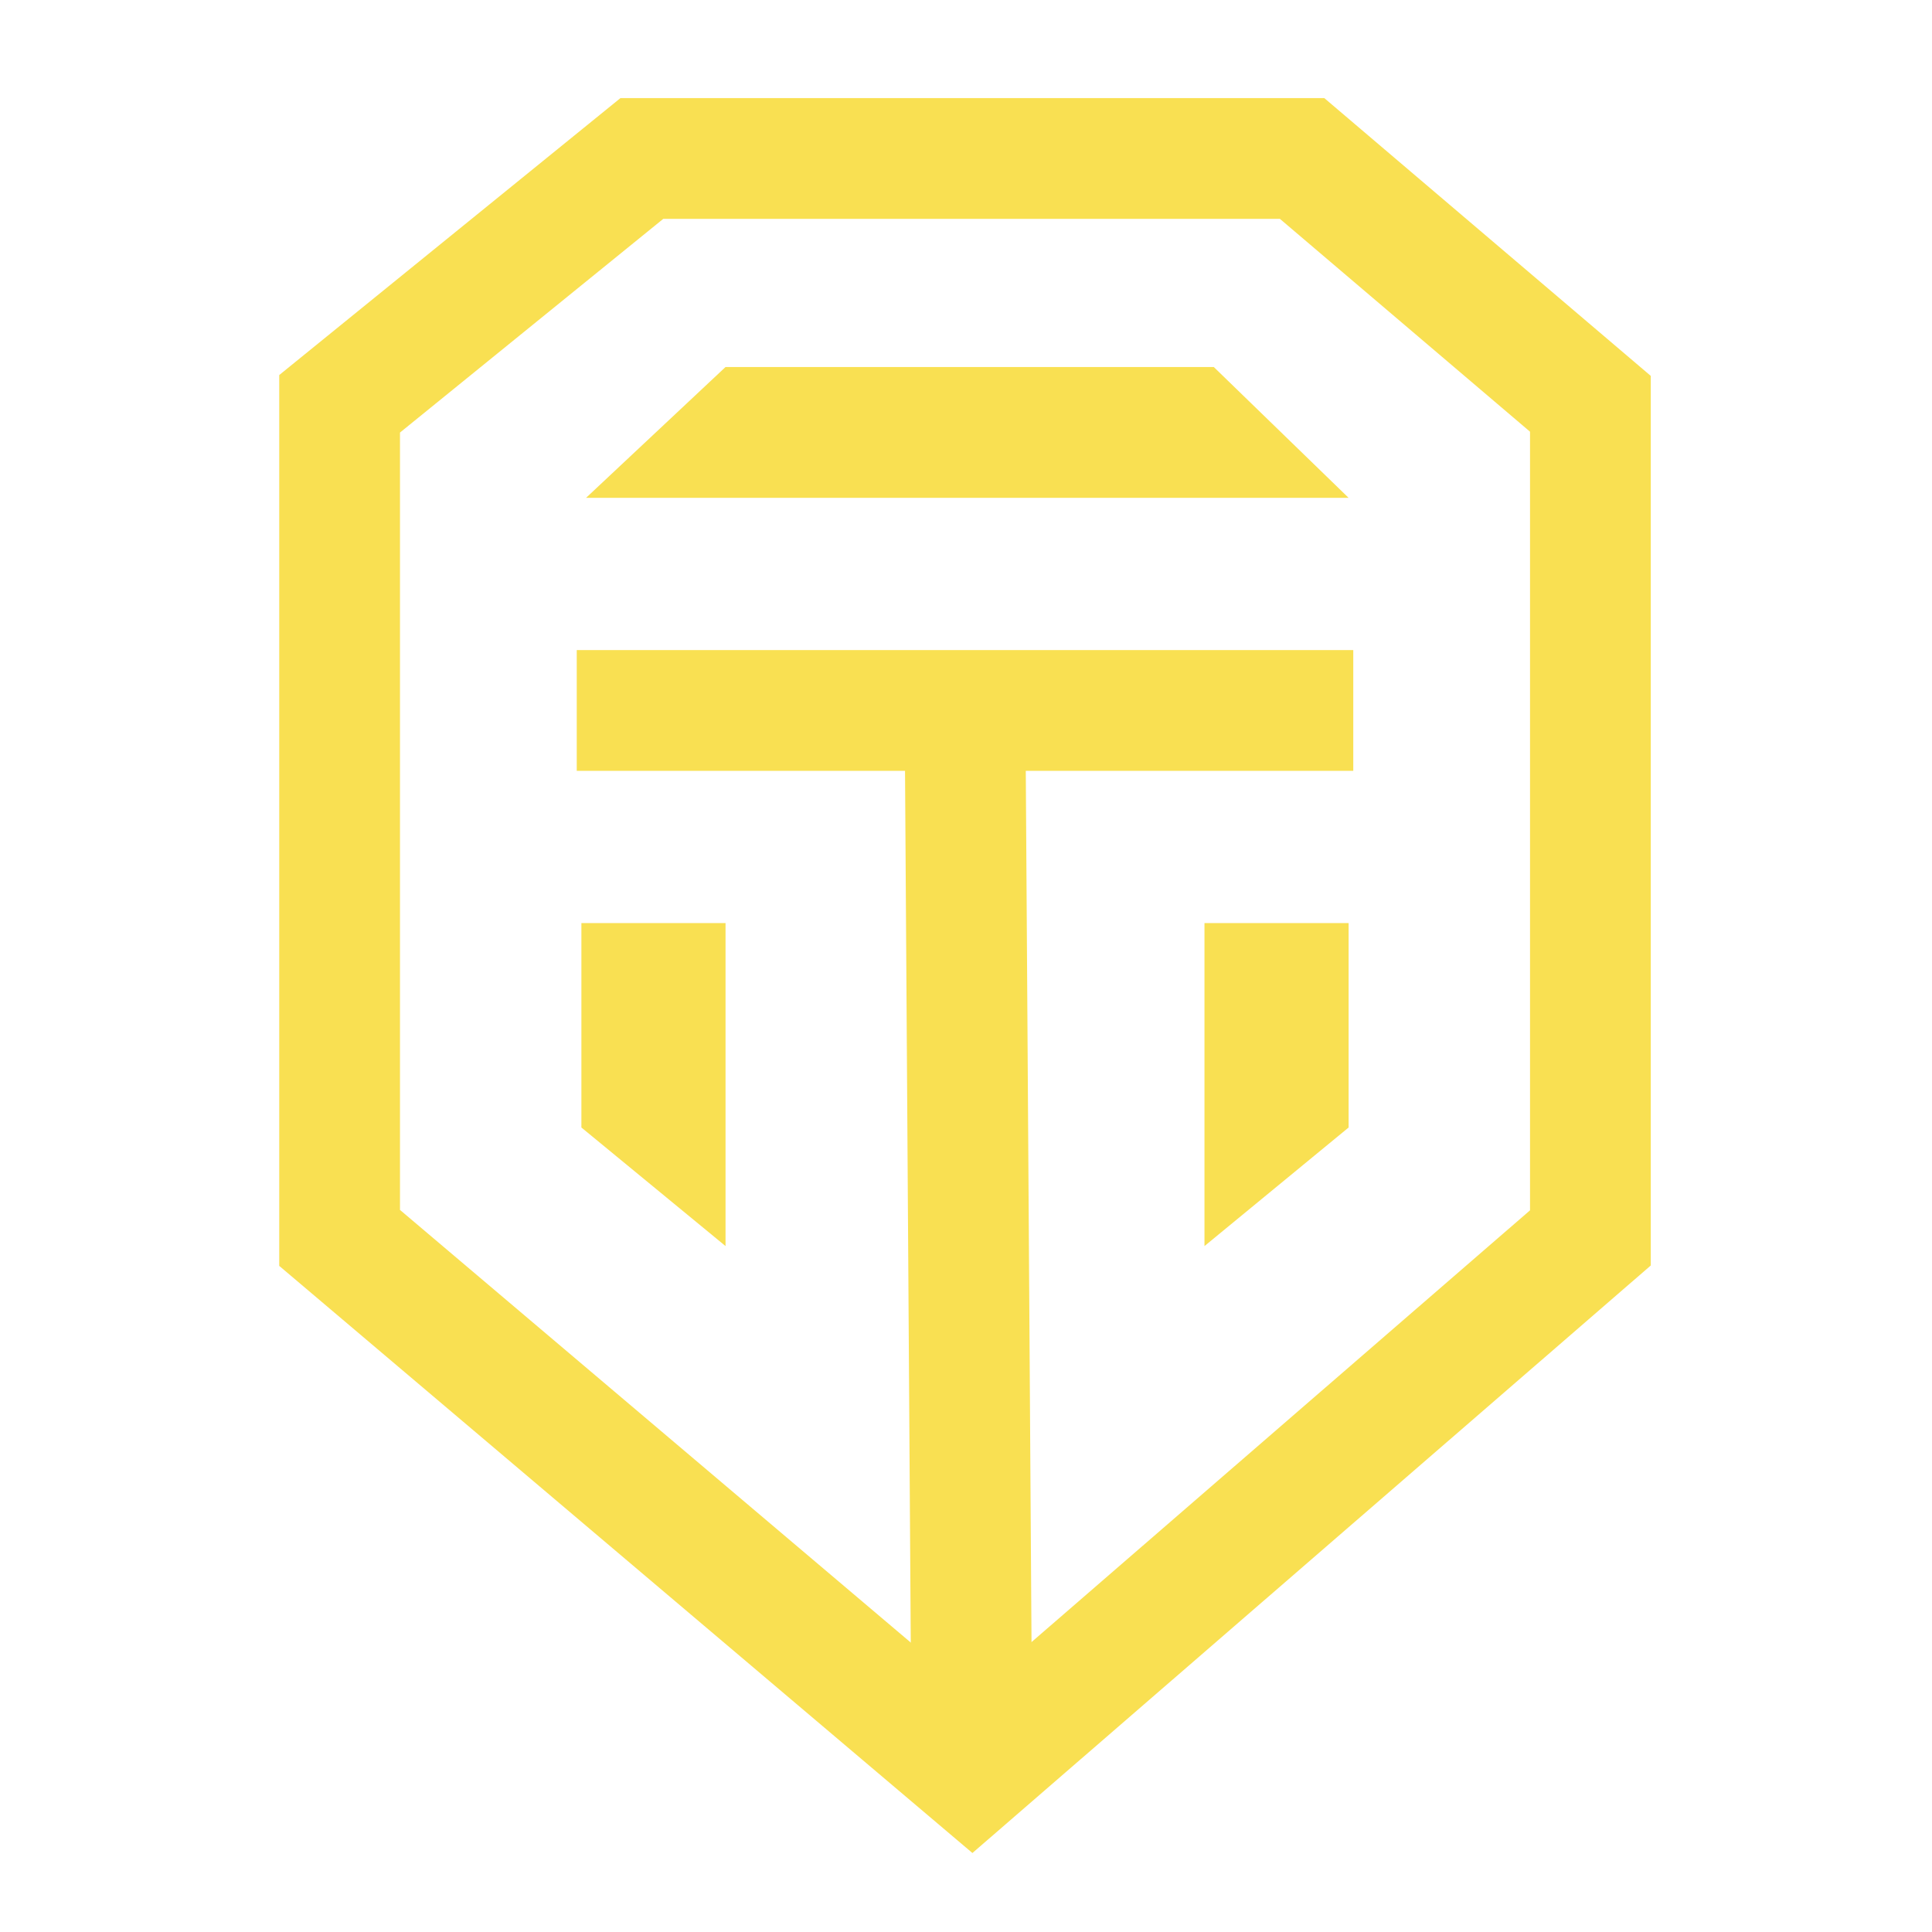 <svg width="256" height="256" viewBox="0 0 256 256" fill="none" xmlns="http://www.w3.org/2000/svg">
<!-- <rect width="256" height="256" fill="white"/> -->
<path d="M96.138 48.63L77.654 65.967H178.698L160.831 48.63H96.138Z" fill="#F9E052"/>
<path d="M172.537 21H85.048L45 53.506V164.028L128.793 235L210.737 164.028V53.506L172.537 21Z" stroke="#F9E052" stroke-width="16"/>
<path d="M76.422 94.139H127.868M179.315 94.139H127.868M128.793 234.458L127.868 94.139" stroke="#F9E052" stroke-width="16"/>
<path d="M96.138 122.311H77.038V149.4L96.138 165.111V122.311Z" fill="#F9E052"/>
<path d="M159.599 122.311H178.698V149.4L159.599 165.111V122.311Z" fill="#F9E052"/>
</svg>
